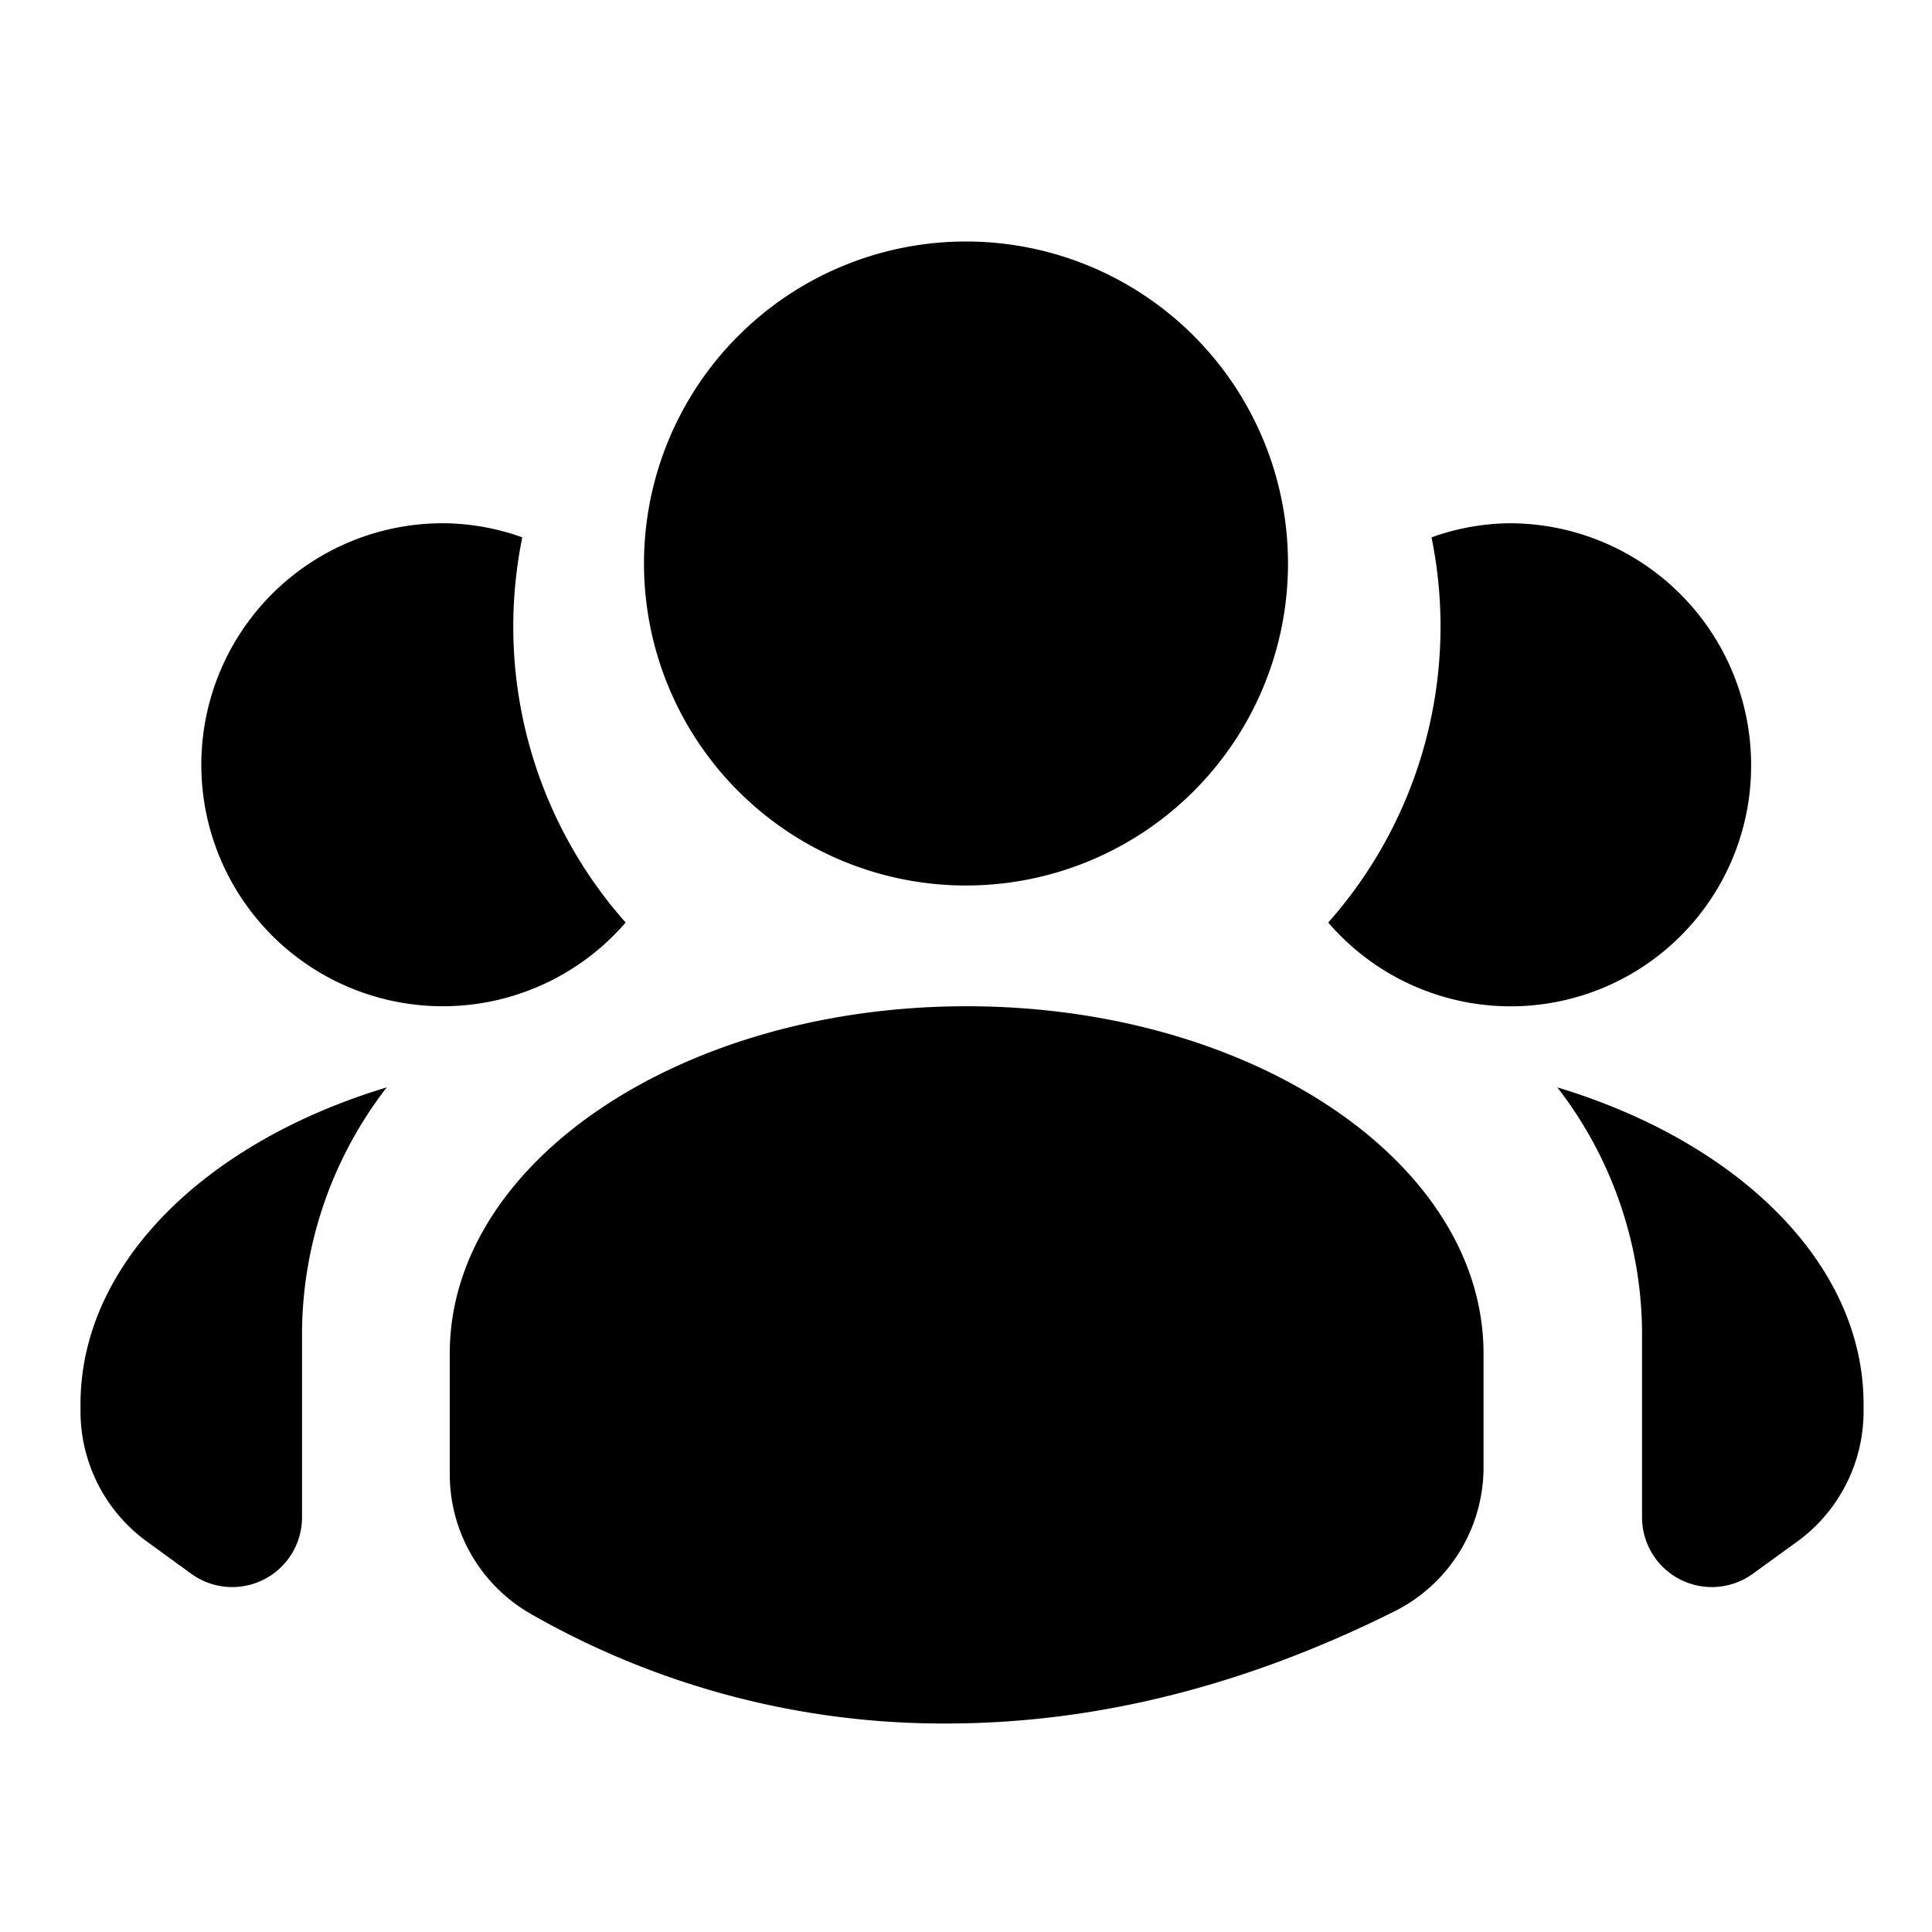 <svg xmlns="http://www.w3.org/2000/svg" width="24" height="24" viewBox="0 0 24 24">
    <path fill="#000" fill-rule="nonzero" d="M1 17.443v.089a2 2 0 0 0 .824 1.617l.552.401a.867.867 0 0 0 1.376-.7v-2.324a5.021 5.021 0 0 1 1.052-3.018C2.565 14.183 1 15.69 1 17.443zM16 7a4 4 0 1 0-8 0 4 4 0 0 0 8 0zm-9.624.786c0-.373.038-.746.112-1.111a2.96 2.96 0 0 0-.97-.175 3 3 0 1 0 2.254 4.96 5.54 5.54 0 0 1-1.396-3.674zm12.97 5.722a5.021 5.021 0 0 1 1.052 3.018v2.323a.867.867 0 0 0 1.376.701l.552-.4a2 2 0 0 0 .824-1.618v-.089c0-1.752-1.565-3.26-3.804-3.935zM21.753 9.5a3.003 3.003 0 0 0-3-3 2.96 2.96 0 0 0-.97.175A5.544 5.544 0 0 1 16.5 11.46a2.987 2.987 0 0 0 5.253-1.96zm-9.745 3c-3.54 0-6.421 1.935-6.421 4.314v1.498a2 2 0 0 0 1.018 1.743 10.321 10.321 0 0 0 5.147 1.355c1.854 0 3.711-.465 5.57-1.393a2 2 0 0 0 1.107-1.79v-1.413c0-2.379-2.88-4.314-6.421-4.314z"/>
</svg>
